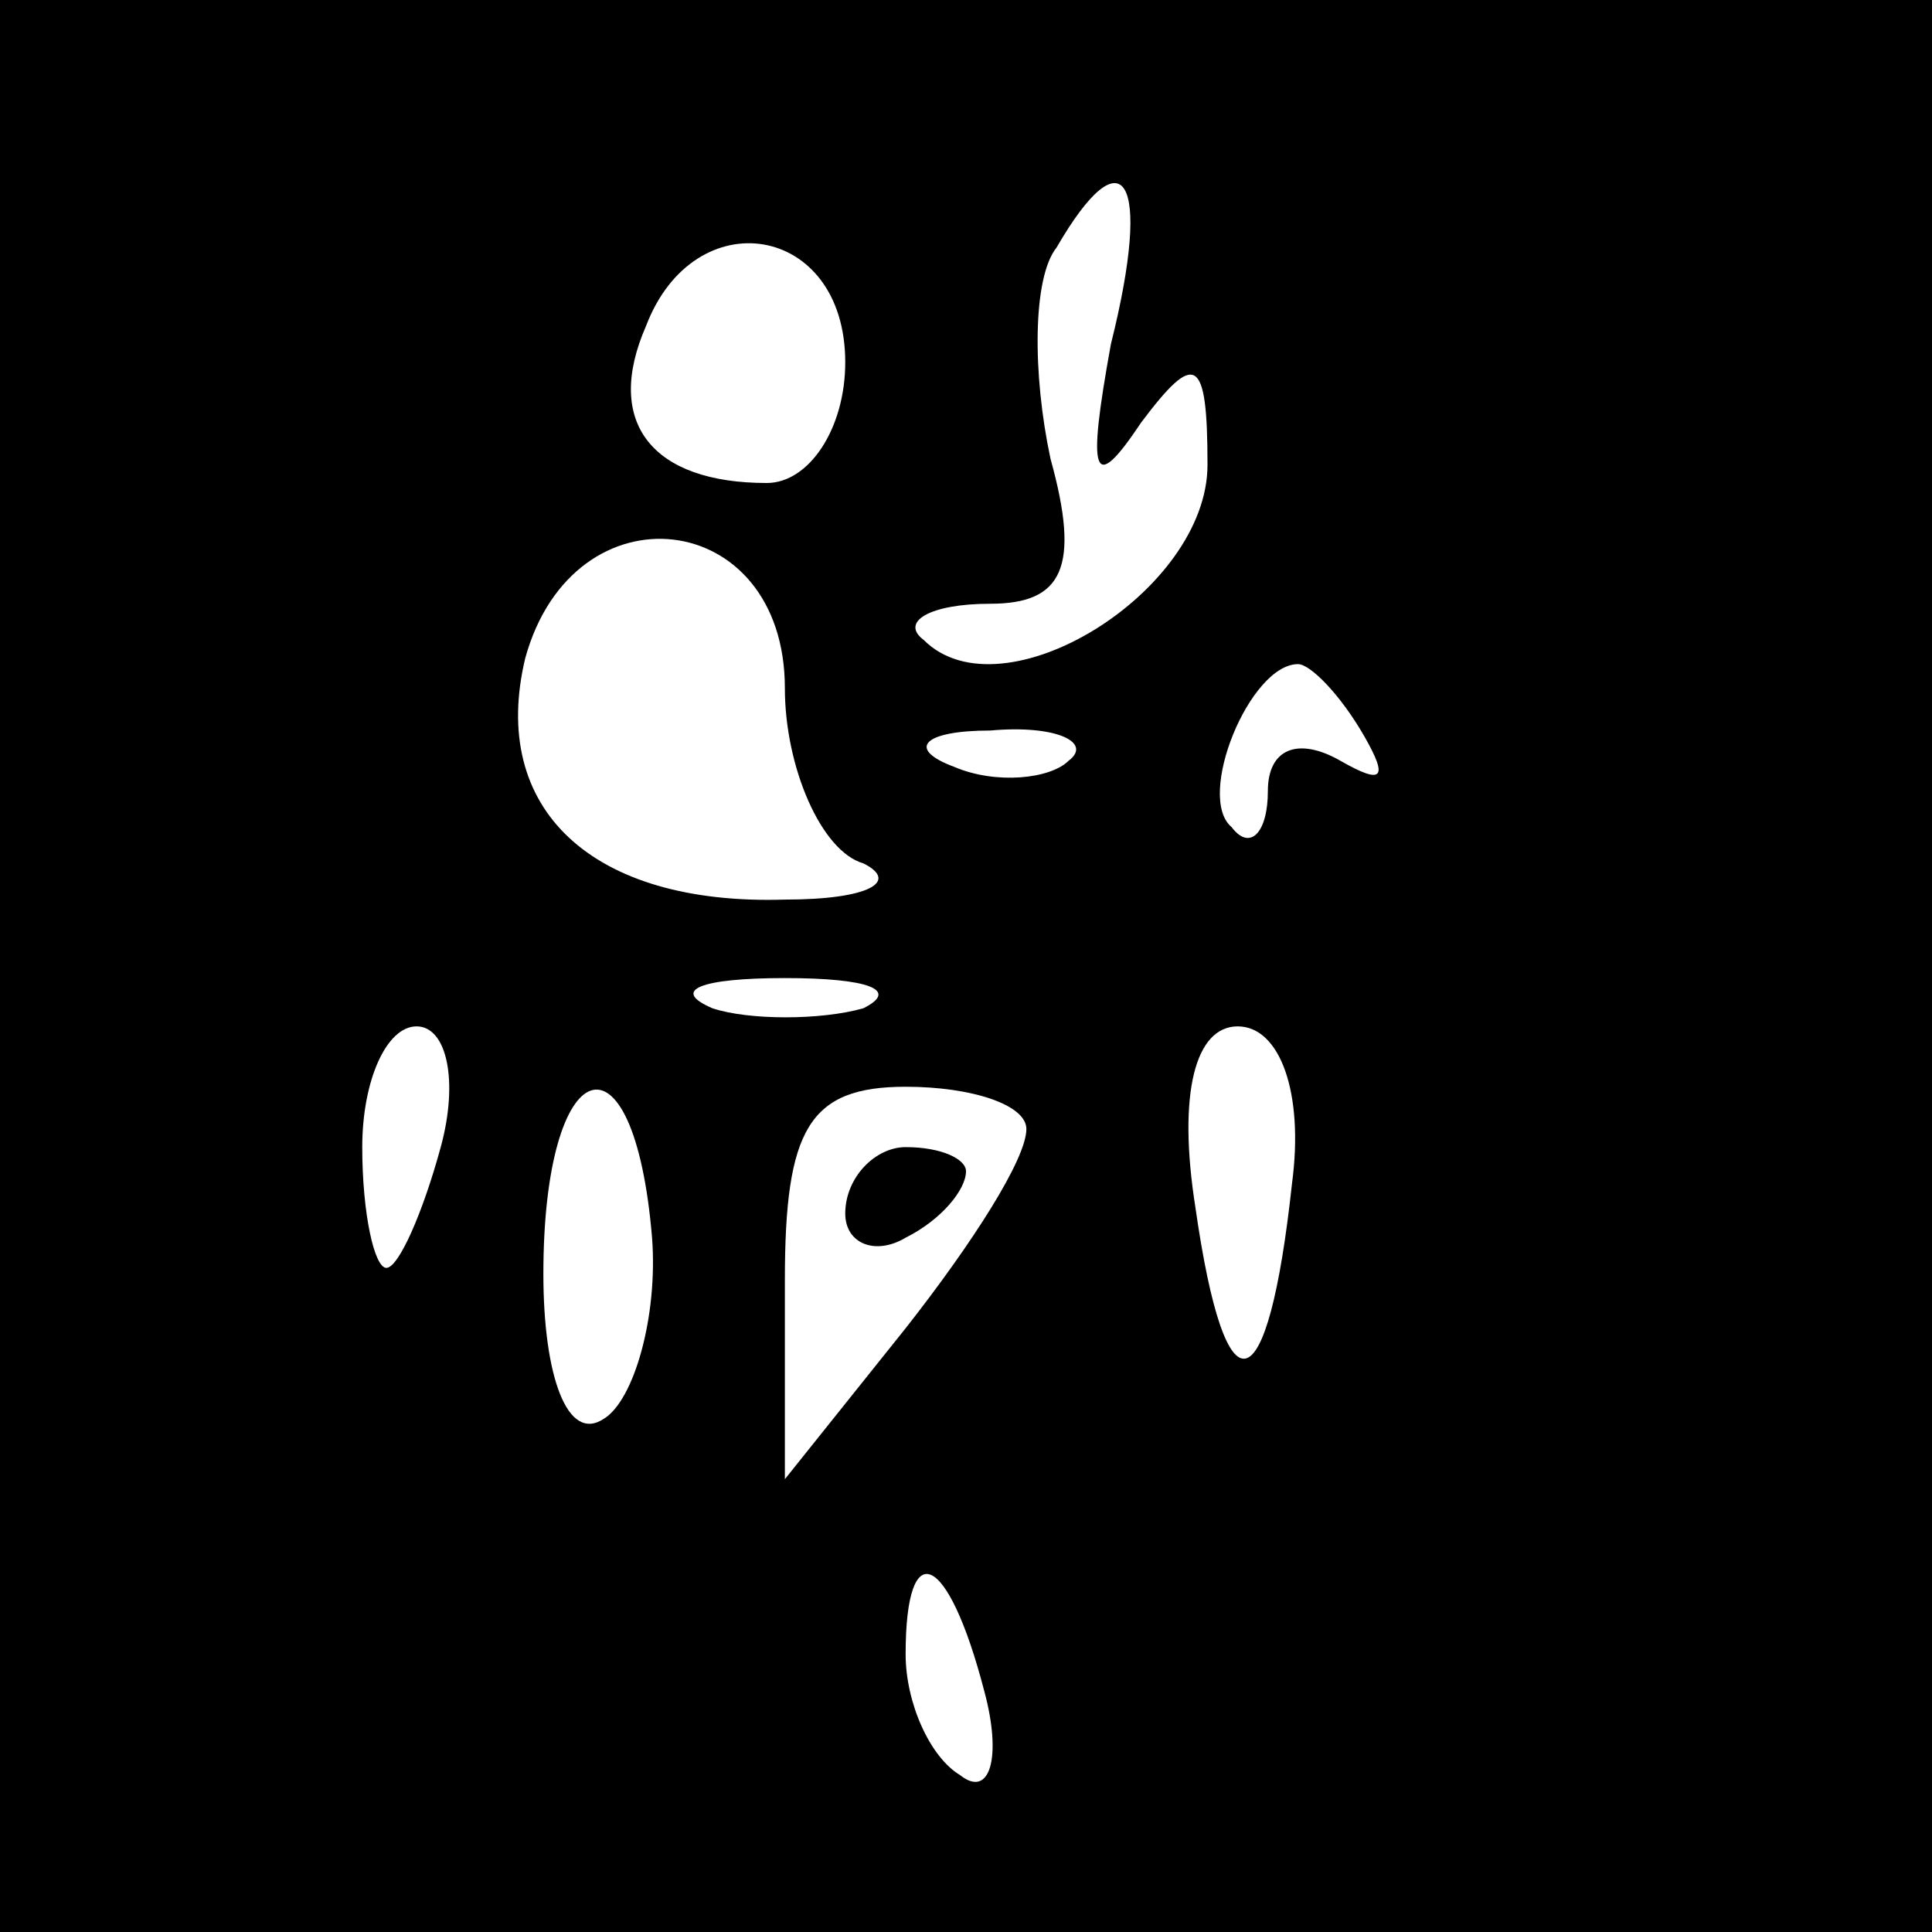 <?xml version="1.0" standalone="no"?>
<!DOCTYPE svg PUBLIC "-//W3C//DTD SVG 20010904//EN"
 "http://www.w3.org/TR/2001/REC-SVG-20010904/DTD/svg10.dtd">
<svg version="1.0" xmlns="http://www.w3.org/2000/svg"
 width="32pt" height="32pt" viewBox="0 0 32 32"
 preserveAspectRatio="xMidYMid meet">
<rect x="0" y="0" width="32" height="32" fill="#808080" stroke="none"/>
<g transform="translate(0,32) scale(0.1,-0.1)"
fill="#000000" stroke="none">
<path fill="#000000" stroke="none" d="M0 160 l0 -160 160 0 160 0 0 160 0
160 -160 0 -160 0 0 -160z"/>
<path fill="#ffffff" stroke="none" d="M184 263 c-4 -22 -3 -25 5 -13 9 12 11
11 11 -7 0 -21 -34 -42 -47 -29 -4 3 1 6 11 6 12 0 15 6 10 24 -3 14 -3 30 1
35 11 19 16 12 9 -16z"/>
<path fill="#ffffff" stroke="none" d="M140 260 c0 -11 -6 -20 -13 -20 -19 0
-27 10 -20 26 8 21 33 17 33 -6z"/>
<path fill="#ffffff" stroke="none" d="M130 206 c0 -13 6 -27 13 -29 6 -3 1
-6 -13 -6 -32 -1 -49 15 -43 40 8 29 43 25 43 -5z"/>
<path fill="#ffffff" stroke="none" d="M226 198 c4 -7 3 -8 -4 -4 -7 4 -12 2
-12 -5 0 -7 -3 -10 -6 -6 -6 5 3 27 11 27 2 0 7 -5 11 -12z"/>
<path fill="#ffffff" stroke="none" d="M177 194 c-3 -3 -12 -4 -19 -1 -8 3 -5
6 6 6 11 1 17 -2 13 -5z"/>
<path fill="#ffffff" stroke="none" d="M143 153 c-7 -2 -19 -2 -25 0 -7 3 -2
5 12 5 14 0 19 -2 13 -5z"/>
<path fill="#ffffff" stroke="none" d="M73 130 c-3 -11 -7 -20 -9 -20 -2 0 -4
9 -4 20 0 11 4 20 9 20 5 0 7 -9 4 -20z"/>
<path fill="#ffffff" stroke="none" d="M214 124 c-4 -37 -11 -39 -16 -4 -3 19
0 30 7 30 7 0 11 -11 9 -26z"/>
<path fill="#ffffff" stroke="none" d="M108 115 c1 -13 -3 -27 -8 -30 -6 -4
-10 7 -10 24 0 37 15 42 18 6z"/>
<path fill="#ffffff" stroke="none" d="M170 133 c0 -5 -9 -19 -20 -33 l-20
-25 0 33 c0 25 4 32 20 32 11 0 20 -3 20 -7z"/>
<path fill="#ffffff" stroke="none" d="M163 40 c3 -11 1 -18 -4 -14 -5 3 -9
12 -9 20 0 20 7 17 13 -6z"/>
<path fill="#000000" stroke="none" d="M140 119 c0 -5 5 -7 10 -4 6 3 10 8 10
11 0 2 -4 4 -10 4 -5 0 -10 -5 -10 -11z"/>
</g>
</svg>
